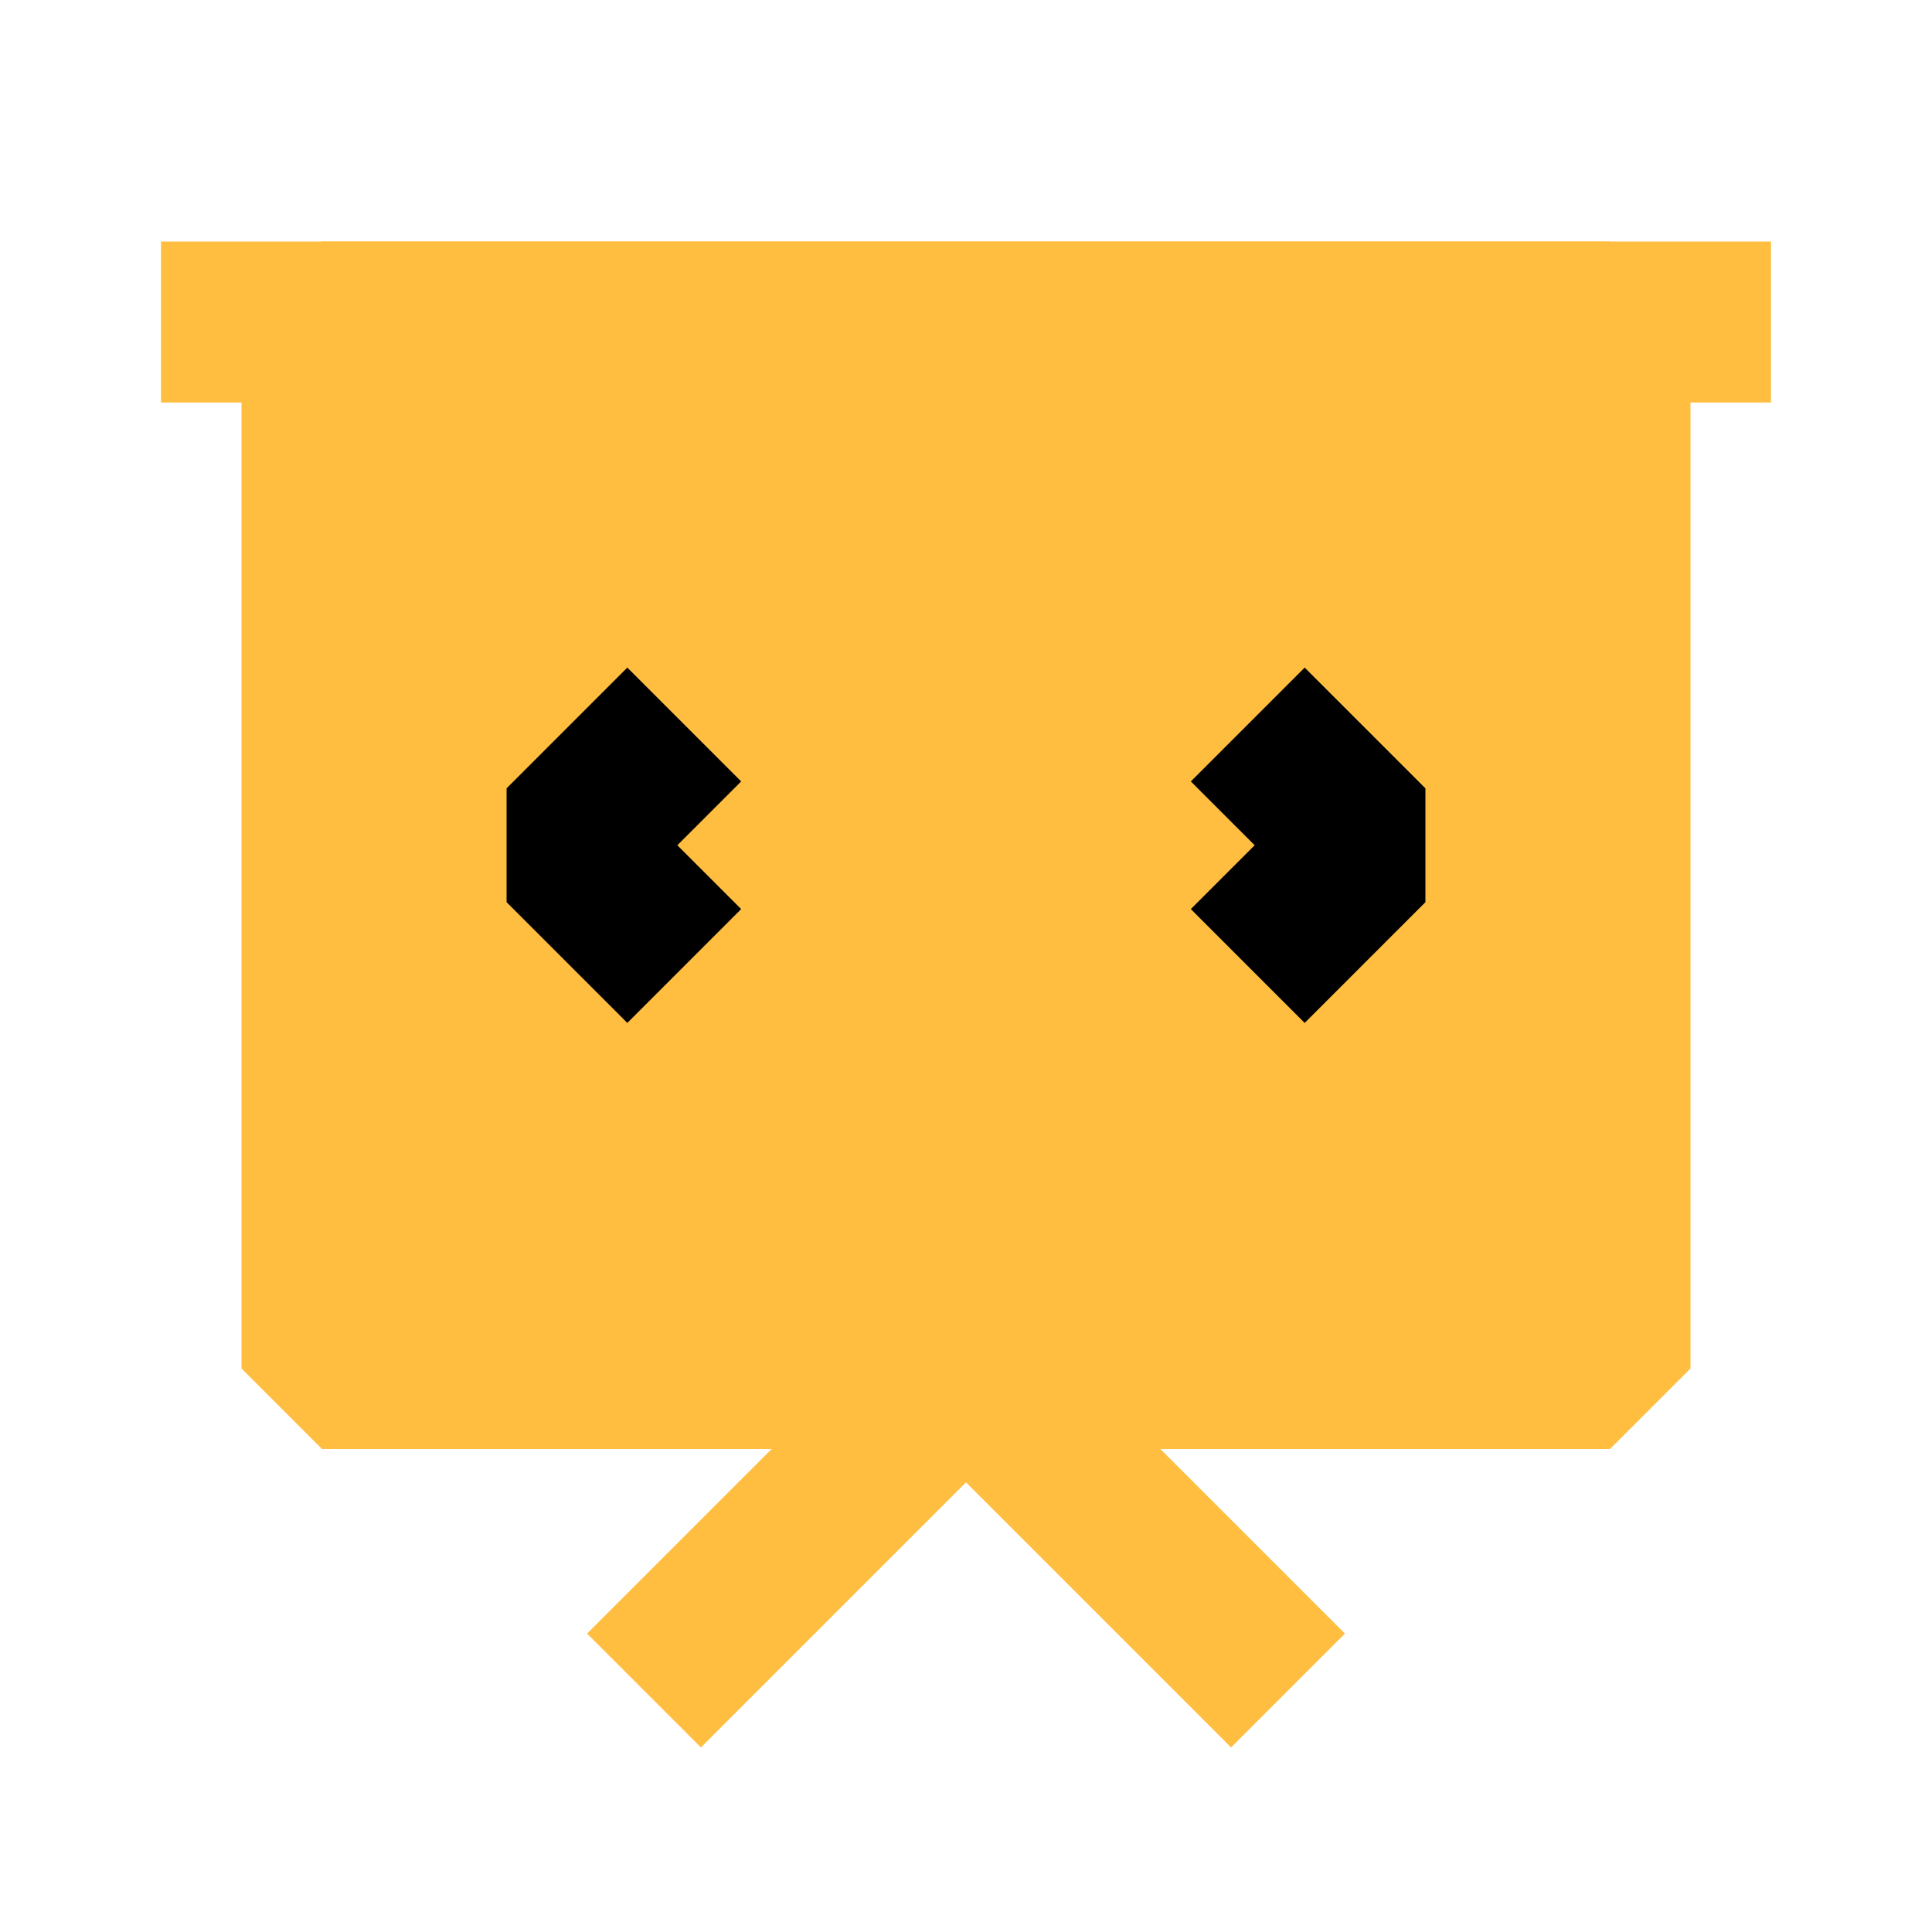 <?xml version="1.0" encoding="UTF-8"?><svg width="24" height="24" viewBox="0 0 48 48" fill="none" xmlns="http://www.w3.org/2000/svg"><path d="M4 8H44" stroke="#ffbe40" stroke-width="4" stroke-linecap="butt" stroke-linejoin="bevel"/><path fill-rule="evenodd" clip-rule="evenodd" d="M8 8H40V34H8V8Z" fill="#ffbe40" stroke="#ffbe40" stroke-width="4" stroke-linecap="butt" stroke-linejoin="bevel"/><path d="M31 18L34 21L31 24" stroke="#000" stroke-width="4" stroke-linecap="butt" stroke-linejoin="bevel"/><path d="M17 24L14 21L17 18" stroke="#000" stroke-width="4" stroke-linecap="butt" stroke-linejoin="bevel"/><path d="M16 42L24 34L32 42" stroke="#ffbe40" stroke-width="4" stroke-linecap="butt" stroke-linejoin="bevel"/></svg>
